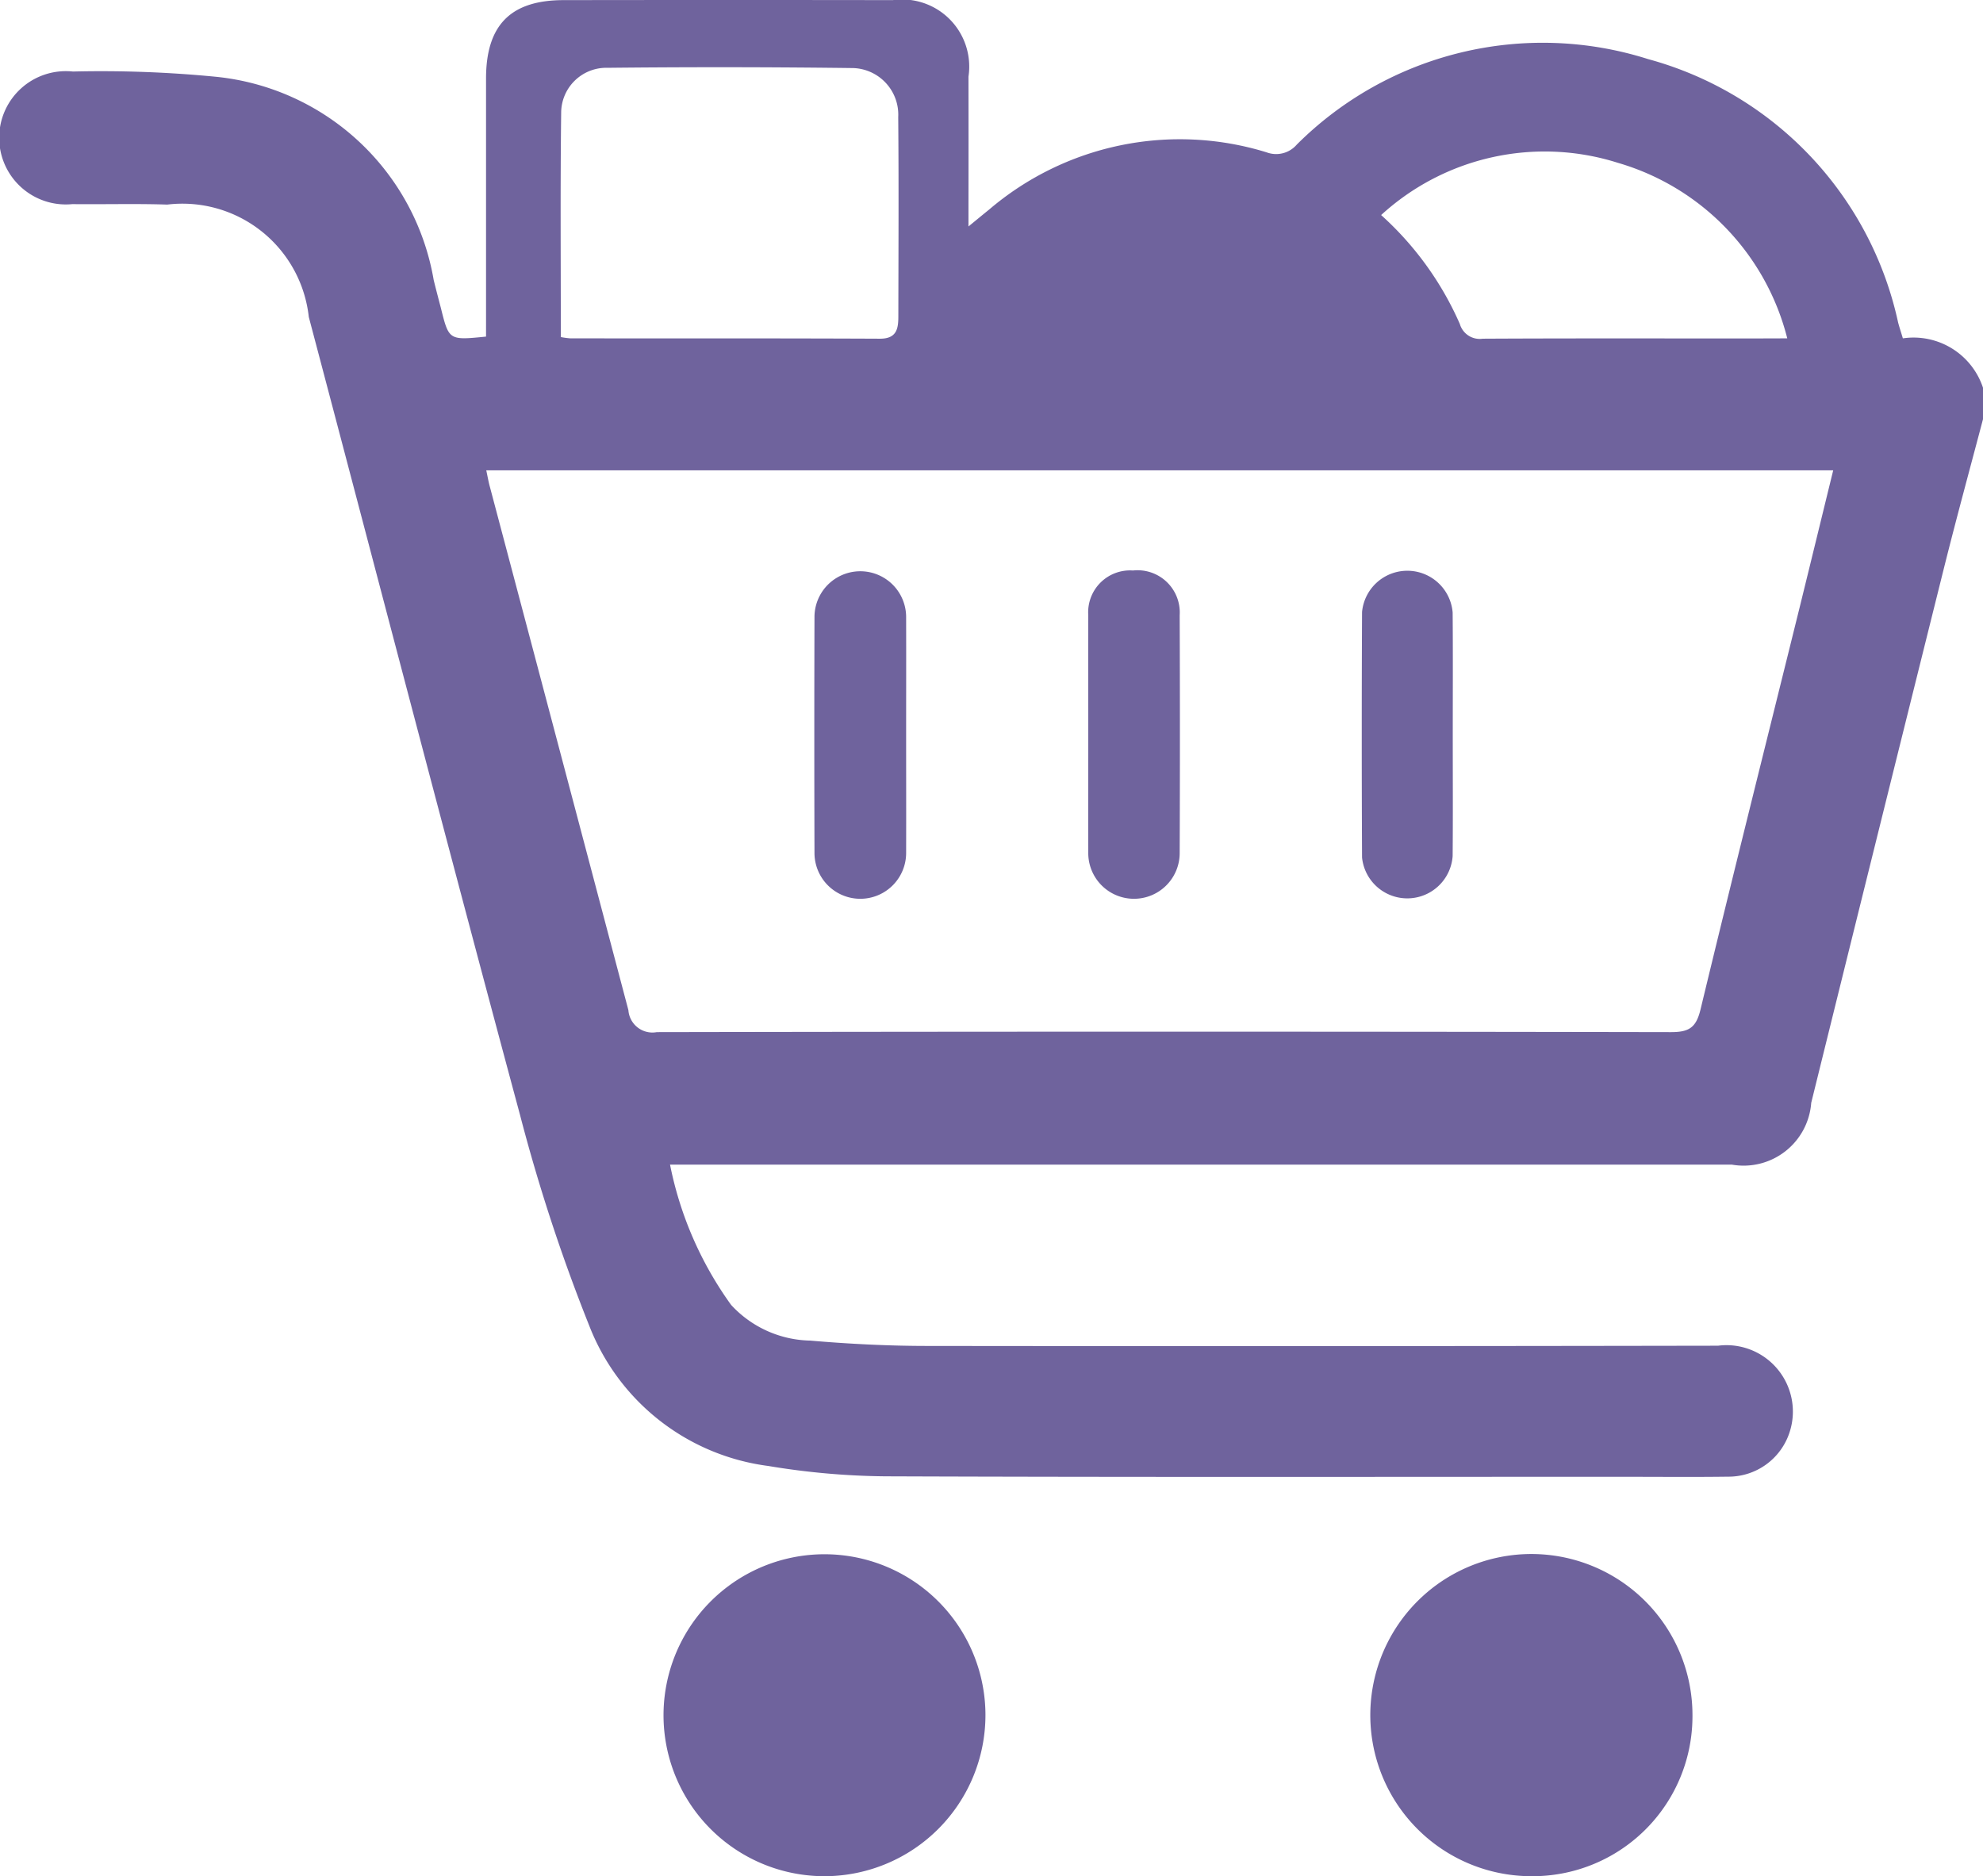 <svg xmlns="http://www.w3.org/2000/svg" viewBox="0 0 17.05 16.131"><defs><style>.a{isolation:isolate;}.b{mix-blend-mode:multiply;}.c{fill:#6f639d;}</style></defs><g class="a"><g class="b"><path class="c" d="M17.05,3.604c-.111.421-.226.842-.332,1.265q-.575,2.306-1.145,4.613a.583.583,0,0,1-.683.531q-4.445 0-8.891 0H5.761a3.088,3.088,0,0,0,.525,1.206.948.948,0,0,0,.68.307c.337.029.675.046,1.013.046q3.396.004,6.793-.002a.571.571,0,0,1,.615.744.552.552,0,0,1-.53.382c-.3.004-.599.001-.899.001-2.114-0-4.229.004-6.343-.004a6.444,6.444,0,0,1-1.009-.089,1.915,1.915,0,0,1-1.54-1.207,15.184,15.184,0,0,1-.595-1.812C3.856,7.301,3.26,5.012,2.655,2.725a1.093,1.093,0,0,0-1.217-.966c-.272-.009-.544-.001-.816-.004A.573.573,0,1,1,.627.615,10.157,10.157,0,0,1,1.856.66,2.114,2.114,0,0,1,3.729,2.408c.02.081.041.161.062.241.069.277.069.277.388.245V2.707q0-1.016 0-2.031C4.179.215,4.391.001,4.847.001Q6.262-.001,7.677.001a.577.577,0,0,1,.65.658q.001.549 0,1.099v.189c.076-.062.125-.103.175-.143a2.527,2.527,0,0,1,2.389-.494.234.234,0,0,0,.259-.067A2.992,2.992,0,0,1,14.17.508a3.006,3.006,0,0,1,2.15,2.264c.011.042.025.083.041.137a.629.629,0,0,1,.69.428ZM4.181,4.044c.013.06.02.103.032.145q.596,2.248,1.19,4.496a.207.207,0,0,0,.244.189Q10.006,8.866,14.367,8.874c.155 0.0.216-.038.254-.194.279-1.157.569-2.312.855-3.468.095-.386.189-.772.286-1.168Zm.641-1.146a.761.761,0,0,0,.081.011c.887.001,1.774-.001,2.661.003.148.001.16-.088.16-.193.001-.571.004-1.142-.001-1.713a.401.401,0,0,0-.404-.421Q6.271.572,5.224.583a.388.388,0,0,0-.399.388C4.817,1.608,4.822,2.245,4.822,2.897Zm10.545.011a2.109,2.109,0,0,0-1.456-1.509,2.083,2.083,0,0,0-2.036.449,2.734,2.734,0,0,1,.677.937.178.178,0,0,0,.197.126c.765-.004,1.53-.002,2.295-.002Z"/><path class="c" d="M13.161,16.131a1.385,1.385,0,1,1,1.391-1.378A1.375,1.375,0,0,1,13.161,16.131Z"/><path class="c" d="M7.098,16.131a1.384,1.384,0,1,1,1.375-1.392A1.386,1.386,0,0,1,7.098,16.131Z"/><path class="c" d="M7.791,6.321c0,.338.001.676-0,1.014a.394.394,0,0,1-.788-.003Q7,6.319,7.003,5.304A.394.394,0,1,1,7.791,5.307C7.792,5.645,7.791,5.983,7.791,6.321Z"/><path class="c" d="M9.357,6.303c0-.338-.001-.676 0-1.014a.36.36,0,0,1,.384-.384.363.363,0,0,1,.402.385q.004,1.023 0,2.045a.393.393,0,1,1-.786-.001C9.356,6.99,9.357,6.647,9.357,6.303Z"/><path class="c" d="M12.491,6.33c0,.343.002.687-.001,1.03a.391.391,0,0,1-.779.013q-.005-1.055-0-2.111a.391.391,0,0,1,.779.004C12.493,5.621,12.491,5.976,12.491,6.33Z"/></g></g></svg>